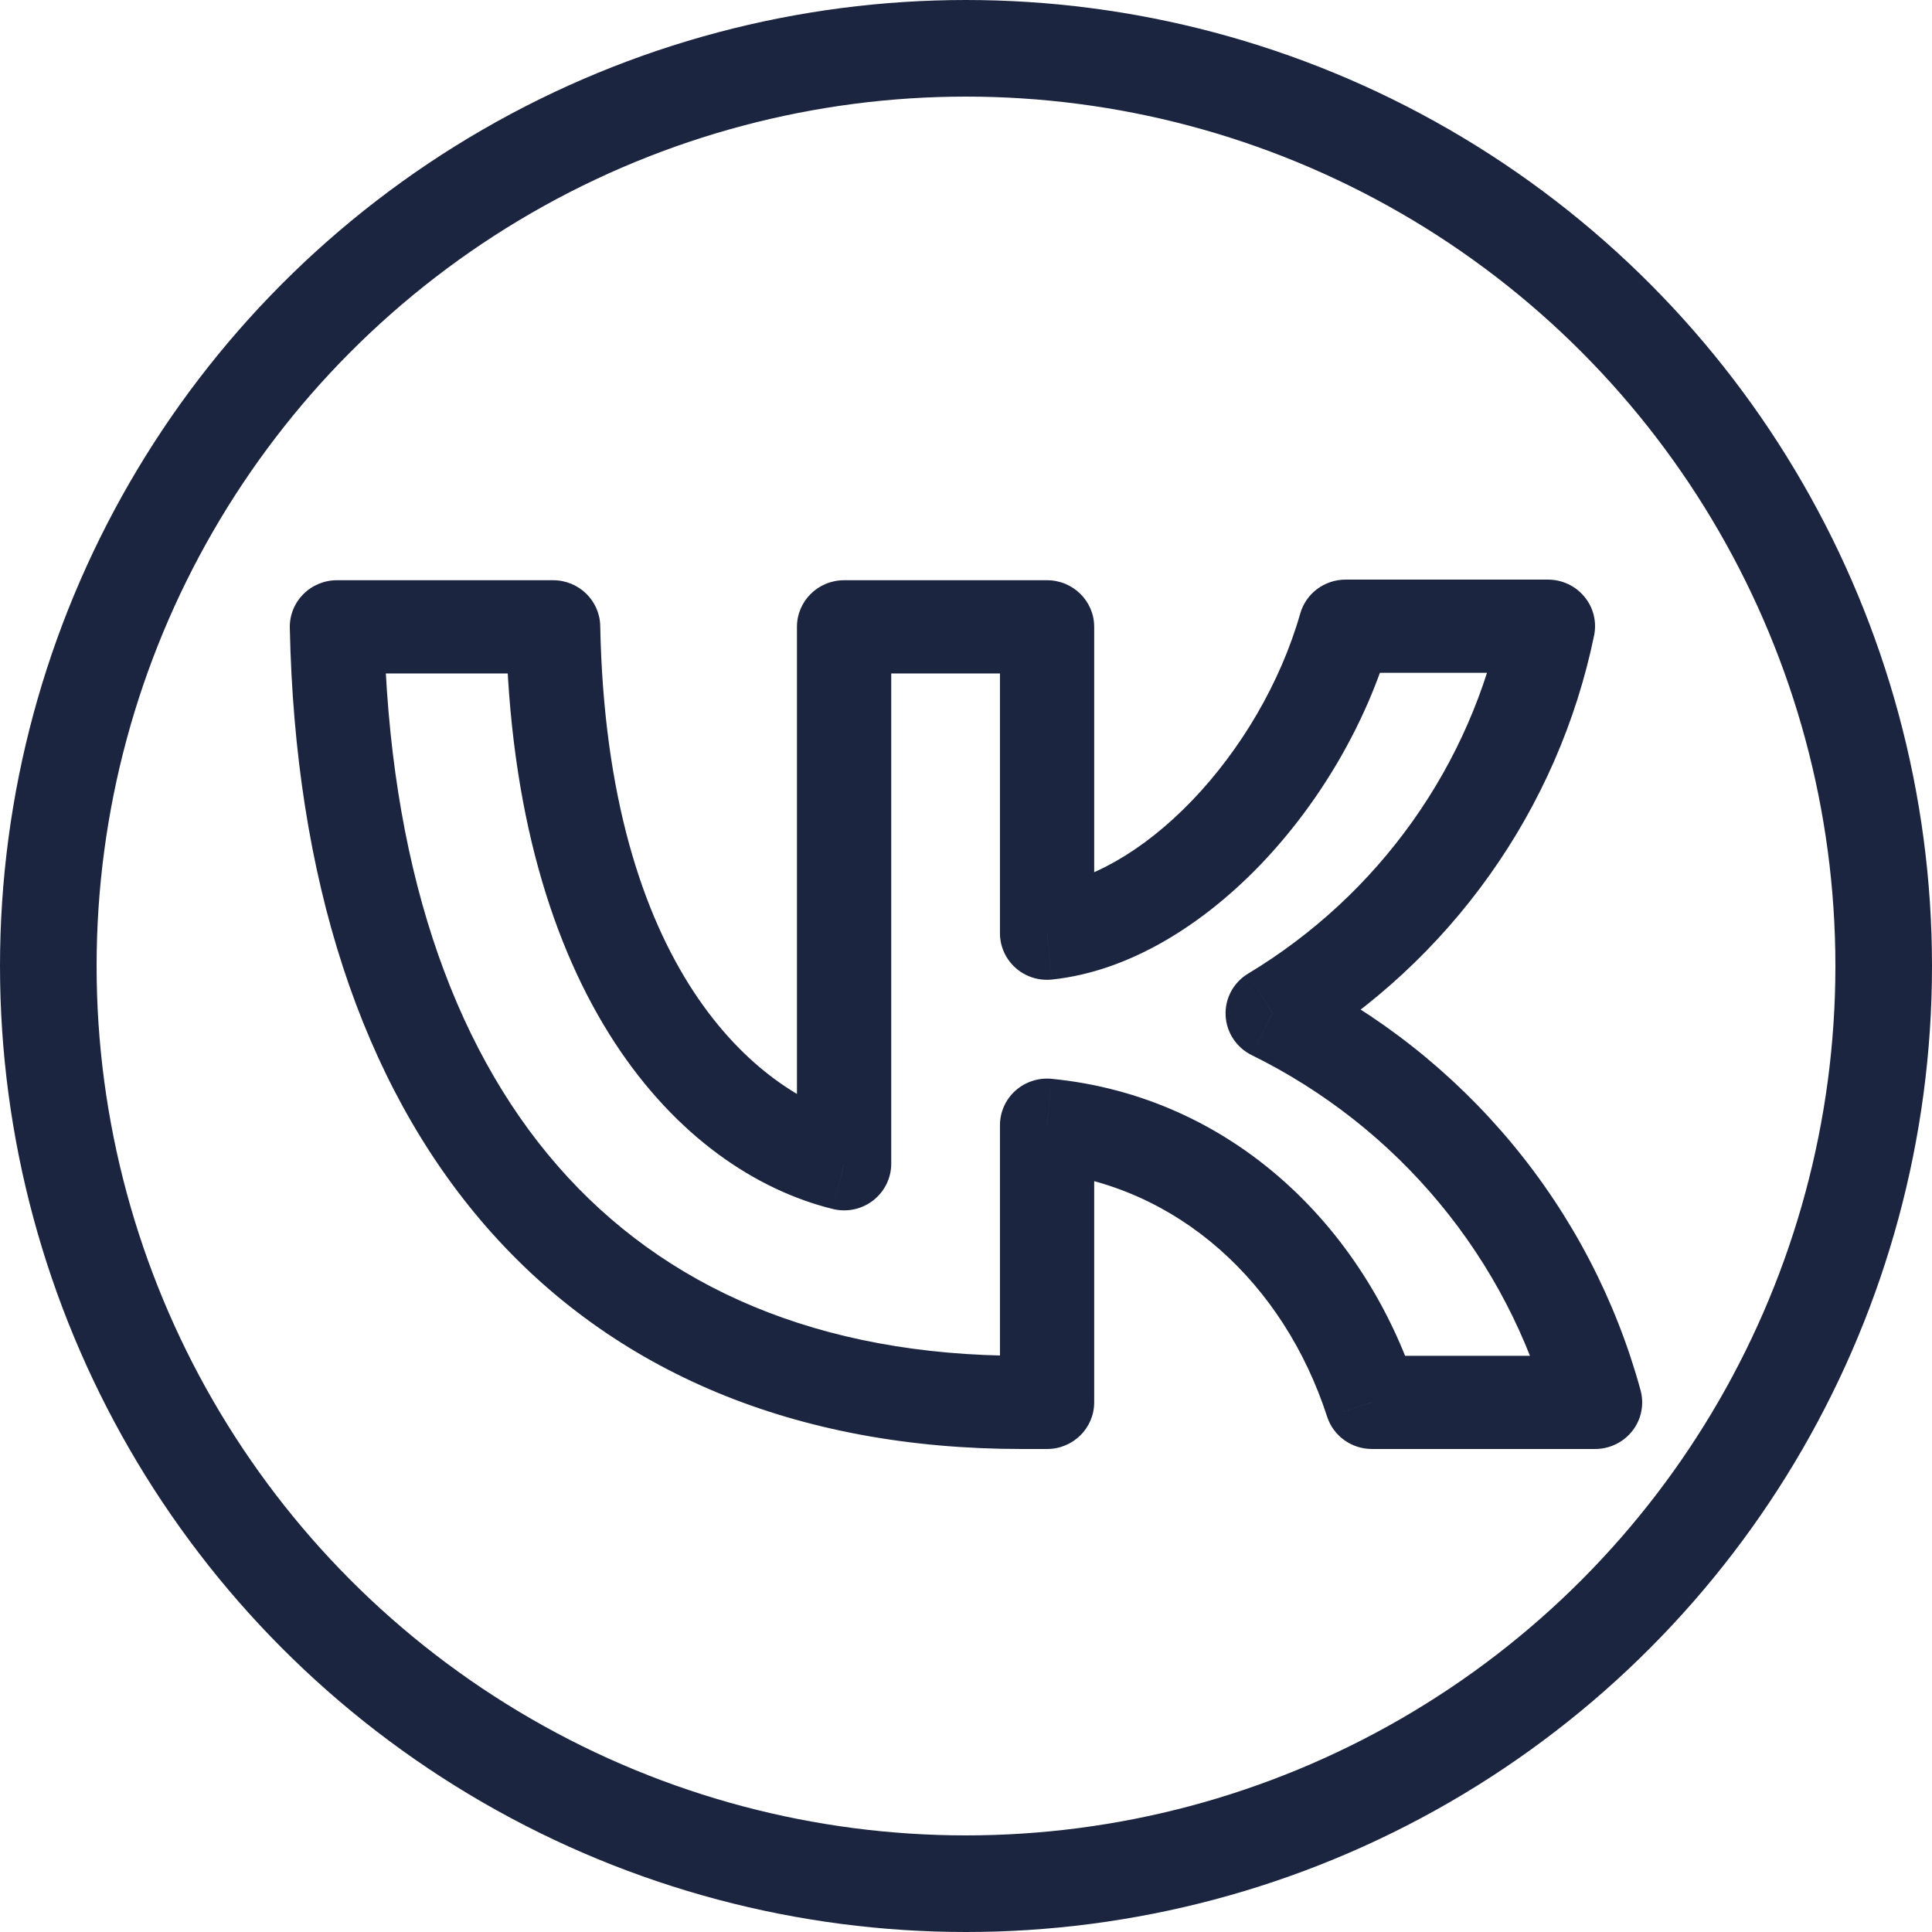 <svg width="40" height="40" viewBox="0 0 40 40" fill="none" xmlns="http://www.w3.org/2000/svg">
<circle cx="20" cy="20" r="19" stroke="#1C2540" stroke-width="2"/>
<path d="M6.976 12.978L6 12.998C5.995 12.738 6.095 12.488 6.279 12.303C6.462 12.117 6.714 12.013 6.976 12.013V12.978ZM21.678 29.035H22.654C22.654 29.568 22.217 30 21.678 30V29.035ZM21.678 23.297H20.703C20.703 23.024 20.819 22.764 21.023 22.581C21.228 22.398 21.501 22.309 21.775 22.336L21.678 23.297ZM28.405 29.035V30C27.981 30 27.605 29.729 27.476 29.329L28.405 29.035ZM33.024 29.035L33.966 28.783C34.045 29.073 33.984 29.383 33.799 29.622C33.614 29.86 33.328 30 33.024 30V29.035ZM26.349 20.981L25.915 21.845C25.597 21.688 25.39 21.373 25.375 21.022C25.359 20.671 25.538 20.339 25.842 20.157L26.349 20.981ZM32.048 12.965V12C32.341 12 32.619 12.13 32.804 12.355C32.99 12.579 33.063 12.874 33.004 13.158L32.048 12.965ZM27.859 12.965L26.92 12.703C27.038 12.287 27.422 12 27.859 12V12.965ZM21.678 19.321L21.782 20.28C21.507 20.31 21.232 20.222 21.026 20.039C20.82 19.855 20.703 19.595 20.703 19.321H21.678ZM21.678 12.978V12.013C22.217 12.013 22.654 12.445 22.654 12.978H21.678ZM17.476 12.978H16.5C16.5 12.445 16.937 12.013 17.476 12.013V12.978ZM17.476 24.094H18.452C18.452 24.391 18.313 24.672 18.076 24.855C17.84 25.038 17.531 25.103 17.239 25.03L17.476 24.094ZM11.452 12.978V12.013C11.983 12.013 12.417 12.434 12.427 12.959L11.452 12.978ZM21.158 30C16.47 30 12.689 28.404 10.069 25.4C7.468 22.418 6.107 18.16 6 12.998L7.951 12.958C8.053 17.831 9.333 21.602 11.547 24.14C13.741 26.655 16.947 28.07 21.158 28.07V30ZM21.171 30H21.158V28.07H21.171V30ZM21.678 30H21.171V28.07H21.678V30ZM22.654 23.297V29.035H20.703V23.297H22.654ZM27.476 29.329C26.582 26.573 24.389 24.533 21.582 24.257L21.775 22.336C25.499 22.703 28.25 25.398 29.334 28.74L27.476 29.329ZM33.024 30H28.405V28.07H33.024V30ZM31.315 23.689C32.553 25.182 33.456 26.919 33.966 28.783L32.082 29.287C31.645 27.686 30.869 26.195 29.805 24.912L31.315 23.689ZM26.784 20.117C28.533 20.977 30.077 22.195 31.315 23.689L29.805 24.912C28.742 23.629 27.416 22.584 25.915 21.845L26.784 20.117ZM30.842 18.115C29.784 19.603 28.428 20.859 26.857 21.805L25.842 20.157C27.183 19.349 28.342 18.276 29.245 17.005L30.842 18.115ZM33.004 13.158C32.636 14.94 31.9 16.628 30.842 18.115L29.245 17.005C30.149 15.735 30.777 14.293 31.092 12.772L33.004 13.158ZM27.859 12H32.048V13.93H27.859V12ZM21.575 18.361C22.544 18.259 23.661 17.635 24.681 16.574C25.687 15.526 26.509 14.141 26.92 12.703L28.798 13.227C28.297 14.98 27.311 16.638 26.096 17.903C24.893 19.154 23.376 20.112 21.782 20.28L21.575 18.361ZM22.654 12.978V19.321H20.703V12.978H22.654ZM17.476 12.013H21.678V13.943H17.476V12.013ZM16.5 24.094V12.978H18.452V24.094H16.5ZM12.427 12.959C12.565 20.053 15.684 22.657 17.712 23.158L17.239 25.03C14.063 24.245 10.624 20.622 10.476 12.996L12.427 12.959ZM6.976 12.013H11.452V13.943H6.976V12.013Z" fill="#1C2540"/>
</svg>
